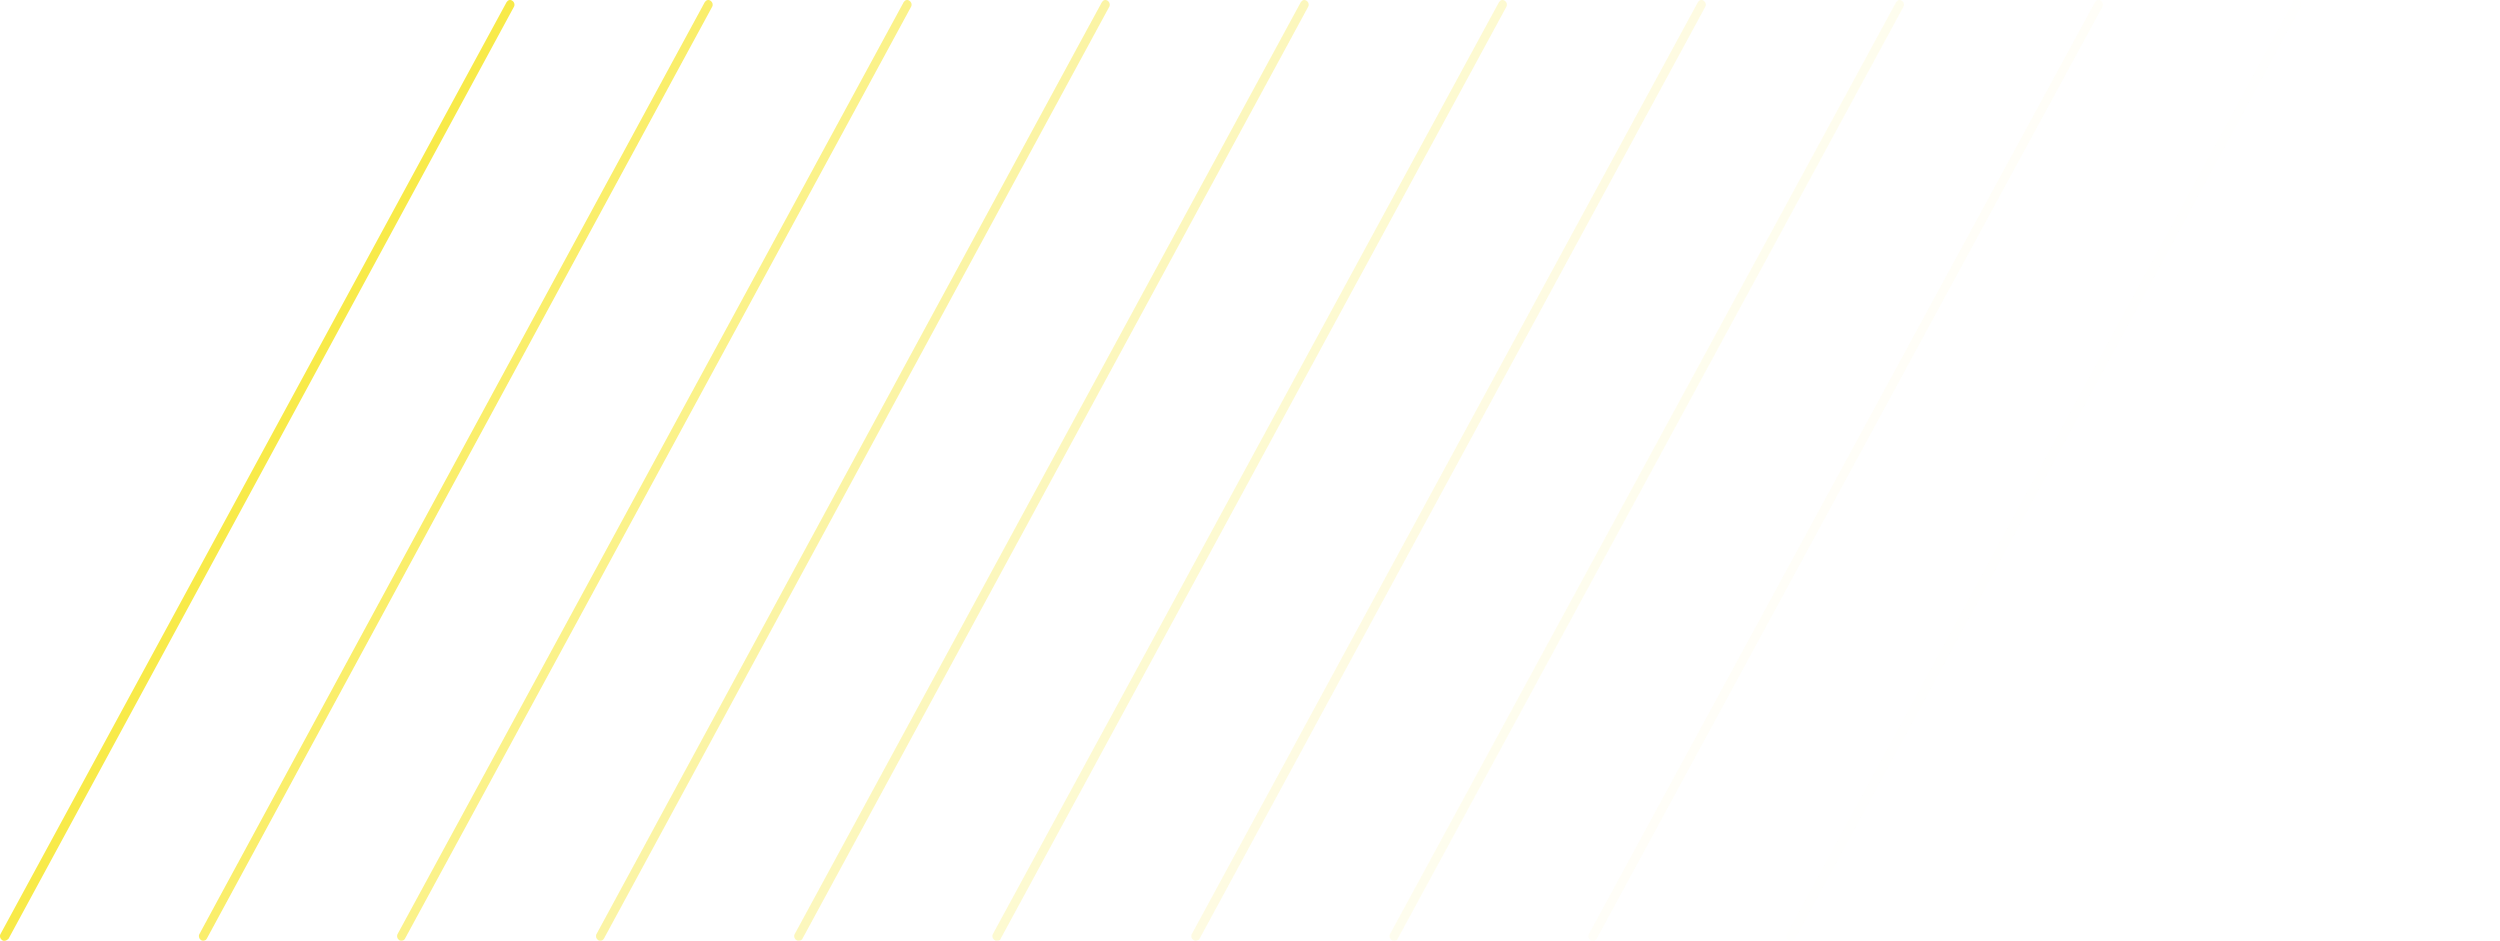 <svg width="473" height="178" viewBox="0 0 473 178" fill="none" xmlns="http://www.w3.org/2000/svg">
<g clip-path="url(#clip0)">
<path d="M0.812 178.001C0.677 178.001 0.542 178.001 0.406 177.865C0 177.593 -0.135 177.05 0.135 176.643L95.846 0.408C96.116 0.001 96.522 -0.135 96.929 0.136C97.335 0.408 97.47 0.951 97.199 1.358L1.625 177.593C1.354 177.865 1.083 178.001 0.812 178.001Z" fill="#F8EA49"/>
<g opacity="0.9">
<path opacity="0.9" d="M38.447 178C38.311 178 38.176 178 38.041 177.864C37.634 177.593 37.499 177.05 37.77 176.642L133.344 0.407C133.615 -2.2335e-05 134.021 -0.136 134.427 0.136C134.834 0.407 134.969 0.95 134.698 1.358L39.123 177.593C38.988 177.864 38.717 178 38.447 178Z" fill="#F8EA49"/>
</g>
<g opacity="0.8">
<path opacity="0.8" d="M75.945 178C75.81 178 75.674 178 75.539 177.864C75.133 177.593 74.998 177.05 75.268 176.642L170.978 0.407C171.249 -2.2335e-05 171.655 -0.136 172.061 0.136C172.467 0.407 172.603 0.95 172.332 1.358L76.622 177.593C76.487 177.864 76.216 178 75.945 178Z" fill="#F8EA49"/>
</g>
<g opacity="0.7">
<path opacity="0.7" d="M113.579 178C113.444 178 113.309 178 113.173 177.864C112.767 177.593 112.632 177.05 112.903 176.642L208.477 0.407C208.748 -2.2335e-05 209.154 -0.136 209.56 0.136C209.966 0.407 210.102 0.95 209.831 1.358L114.256 177.593C114.121 177.864 113.85 178 113.579 178Z" fill="#F8EA49"/>
</g>
<g opacity="0.6">
<path opacity="0.6" d="M151.078 178C150.943 178 150.808 178 150.672 177.864C150.266 177.593 150.131 177.05 150.402 176.642L246.112 0.407C246.382 -2.2335e-05 246.789 -0.136 247.195 0.136C247.601 0.407 247.736 0.95 247.465 1.358L151.755 177.728C151.62 177.864 151.349 178 151.078 178Z" fill="#F8EA49"/>
</g>
<g opacity="0.5">
<path opacity="0.5" d="M188.577 178C188.442 178 188.306 178 188.171 177.864C187.765 177.593 187.629 177.05 187.9 176.642L283.61 0.407C283.881 -2.2335e-05 284.287 -0.136 284.693 0.136C285.099 0.407 285.235 0.95 284.964 1.358L189.254 177.728C189.254 177.864 188.983 178 188.577 178Z" fill="#F8EA49"/>
</g>
<g opacity="0.4">
<path opacity="0.4" d="M226.211 178C226.076 178 225.941 178 225.805 177.864C225.399 177.593 225.264 177.05 225.534 176.642L321.244 0.407C321.515 -2.2335e-05 321.921 -0.136 322.327 0.136C322.734 0.407 322.869 0.95 322.598 1.358L226.888 177.728C226.753 177.864 226.482 178 226.211 178Z" fill="#F8EA49"/>
</g>
<g opacity="0.3">
<path opacity="0.3" d="M263.71 178C263.575 178 263.44 178 263.304 177.864C262.898 177.593 262.763 177.05 263.033 176.642L358.743 0.407C359.014 -2.2335e-05 359.42 -0.136 359.826 0.136C360.233 0.407 360.368 0.95 360.097 1.358L264.387 177.728C264.387 177.864 264.116 178 263.71 178Z" fill="#F8EA49"/>
</g>
<g opacity="0.2">
<path opacity="0.2" d="M301.345 178C301.209 178 301.074 178 300.938 177.864C300.532 177.593 300.397 177.05 300.668 176.642L396.378 0.407C396.649 -2.2335e-05 397.055 -0.136 397.461 0.136C397.867 0.407 398.002 0.95 397.732 1.358L302.021 177.728C301.886 177.864 301.615 178 301.345 178Z" fill="#F8EA49"/>
</g>
<g opacity="0.1">
<path opacity="0.1" d="M338.843 178C338.708 178 338.572 178 338.437 177.864C338.031 177.593 337.896 177.05 338.166 176.642L433.876 0.407C434.147 -2.2335e-05 434.553 -0.136 434.959 0.136C435.365 0.407 435.501 0.95 435.23 1.358L339.52 177.728C339.52 177.864 339.114 178 338.843 178Z" fill="#F8EA49"/>
</g>
</g>
<defs>
<clipPath id="clip0">
<rect width="473" height="178" fill="white"/>
</clipPath>
</defs>
</svg>
